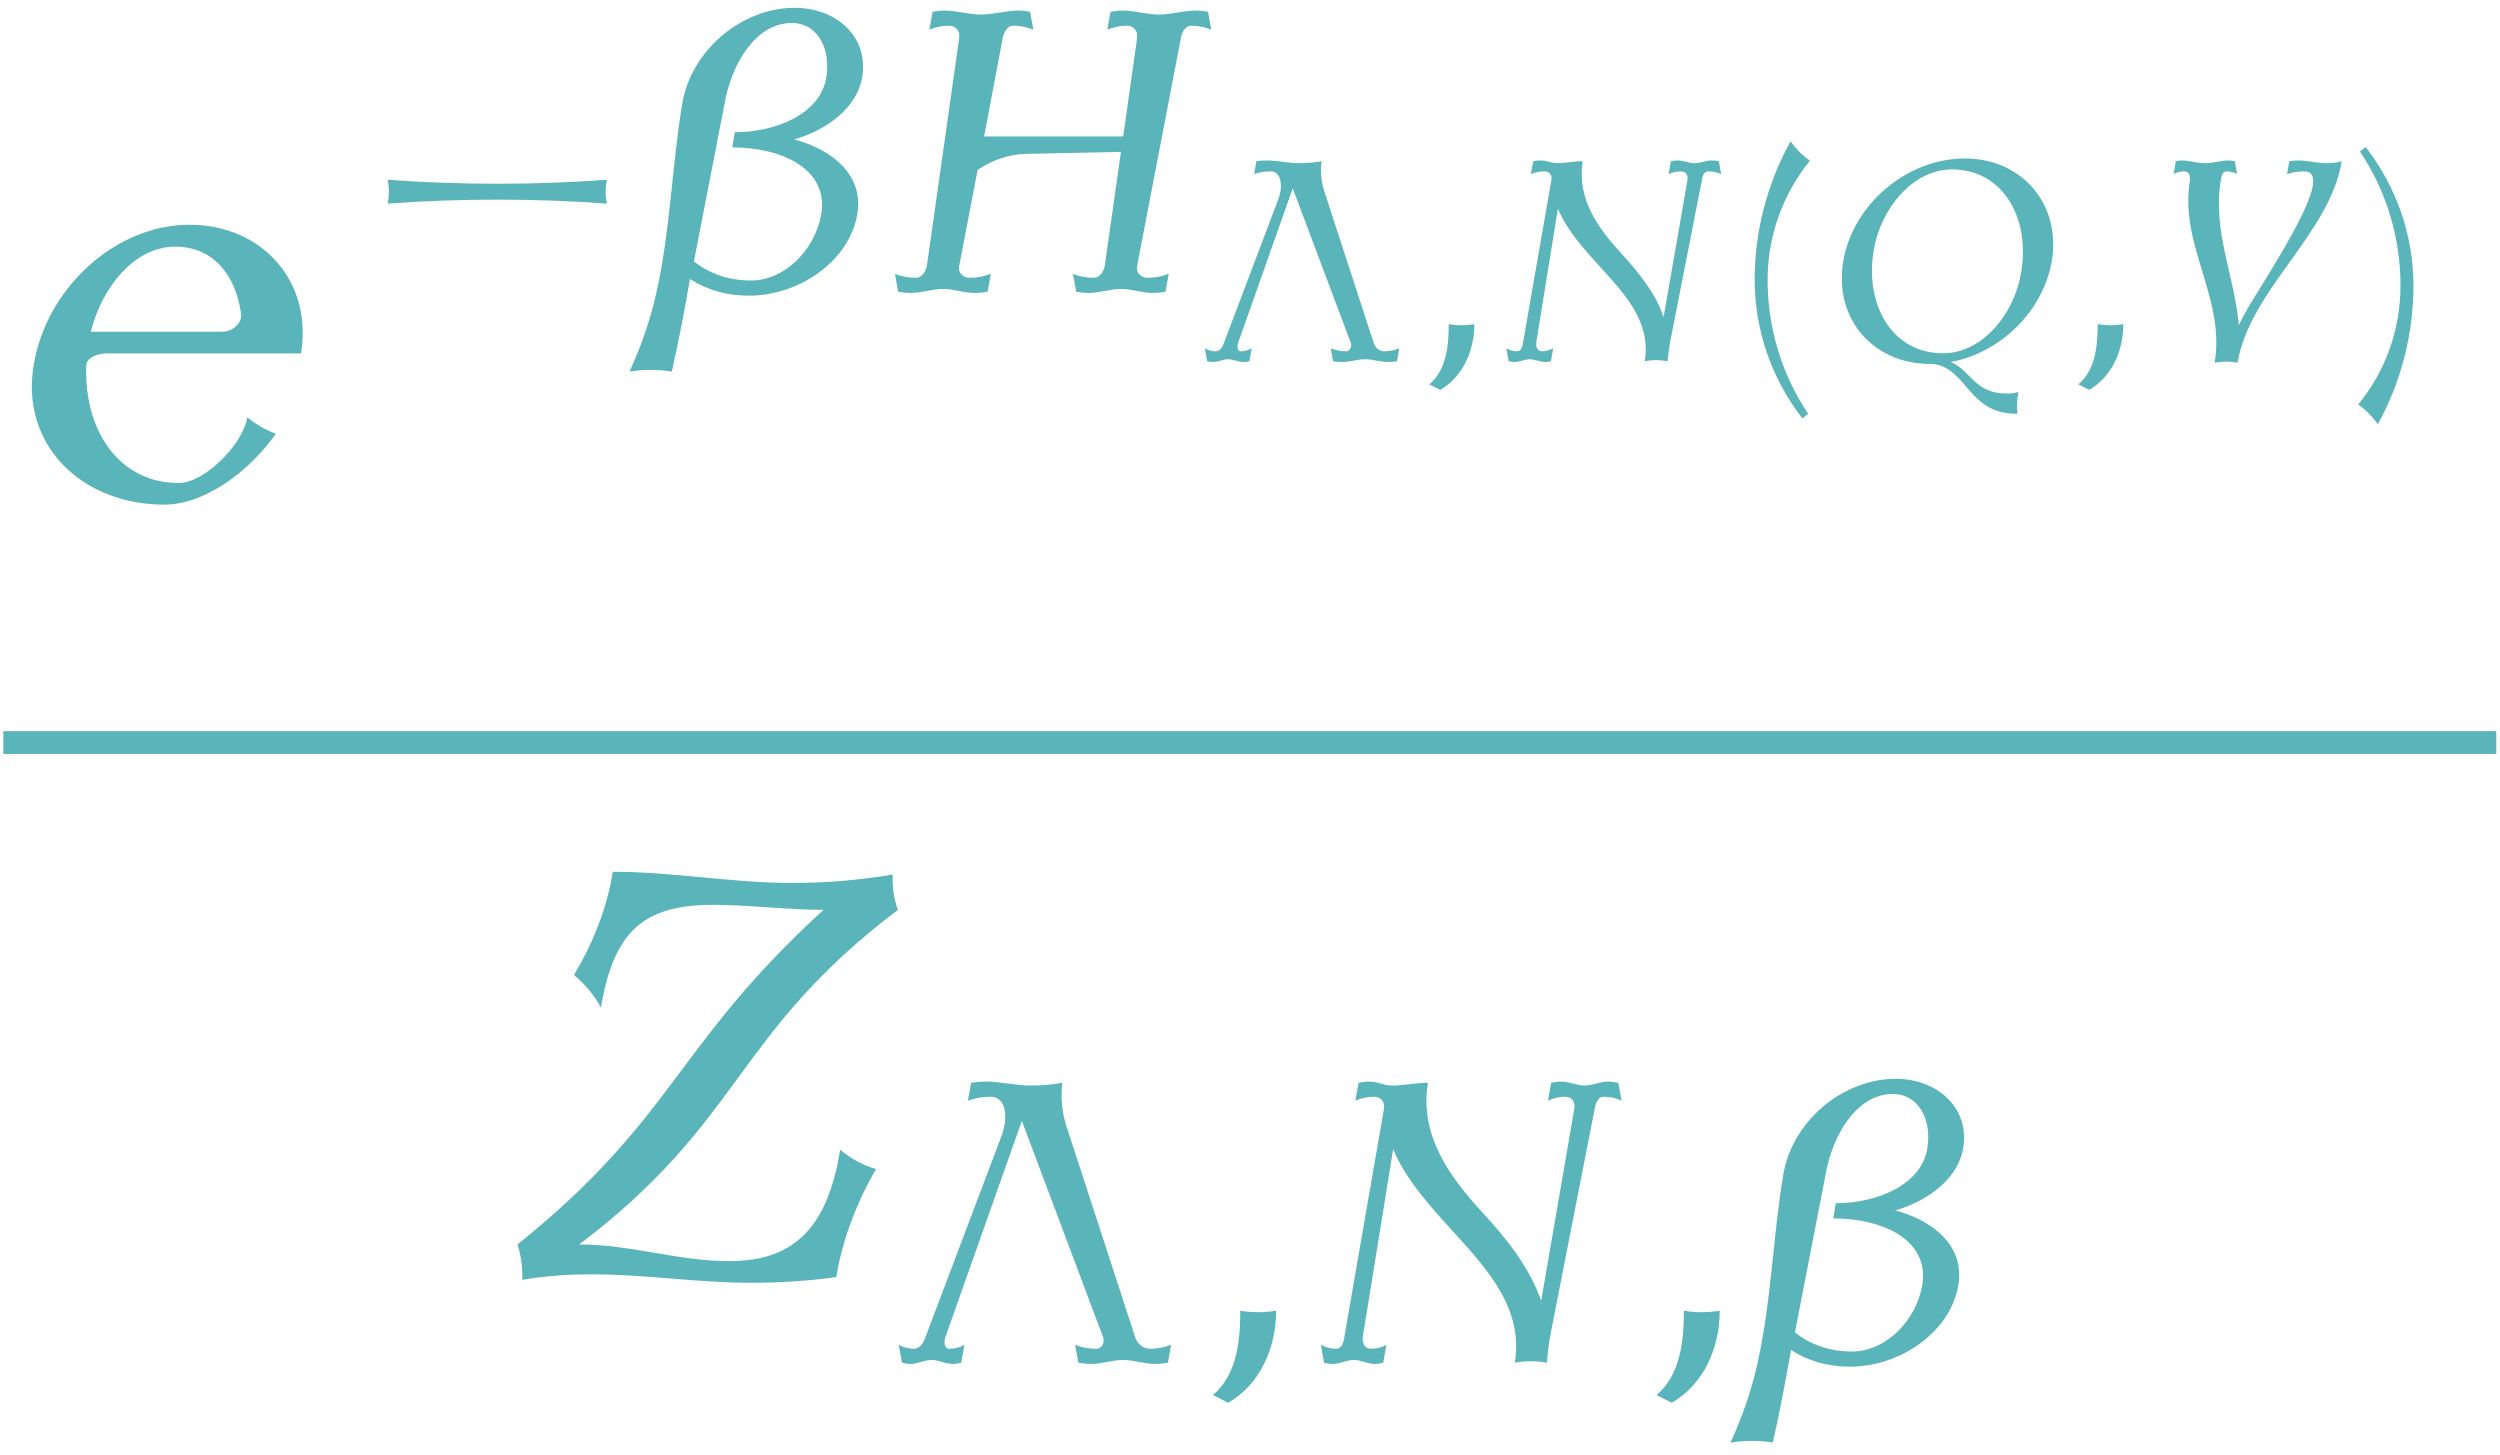 <?xml version="1.0" encoding="UTF-8"?>
<svg xmlns="http://www.w3.org/2000/svg" xmlns:xlink="http://www.w3.org/1999/xlink" width="157" height="91.36" viewBox="0 0 157 91.36"><!--latexit:AAClLHjavT1tkBxHdbPCGCGwT7YxGPN1imQj2Wex+jCW7Dj4vu+s27293fuSdNKx
H7N7czc7u9qdvQ+dN7VQ5APBDxMKO4HEhW+dFIQUIRRJBSdUKl8uikoCWIaYfFQg
/Iir4A8hVaGSQNIf0zOzO/369a4IutLdzLx+r3u6X79+/d7rN7mqbdXdePyl2L5X
3fTqm19zYPnIplmrWxXn/JFsLb9mkbv5I26lunykkls38279diP2y59cPTiQzJwz
d8zCsFfo6/tfO1+rVNxW7PcPHnrd6++5951Hj913/9ADx9/14CM//9jY4+fm0hcu
Xs6axfVy1W0sHHEatn39llsHDt59ZCmZOb5h7tQvkL9eJYtH8na2Xv/0bbff8YY7
3/imu97c2td6Veum1qtbN7de09rfem3rwKff8ta3vf0dg4d+7nDrda3Xt25tDbRu
a93dekvrba23twaXc9m6aVuOuZCv2JXafLlSMBdcy7XN5WrNzJZztnmpnC05VtHK
Z13yuvOFrGuS18pl8xulWqXhFEYp4oV6pVHLm/Pmtnv4seGnZh57vPa96/ETAydP
nV5IZtKTIyvJDCuYqWbz5uzBd8aPn3rw5NnTJ+Lxd58ejB9/KH72TPzU2bNnHqQ3
FHAyfuLsKeNgrHXLi+9+6MzZC/xNnWzZXOaXZn3Jo7l35uHlZGaWdclB48WBR3/h
PedJH9XdmuWUWgdThMDwCBuKRMPNklfKMEh7eJTi8Zvr4wMTk1PT/j1p77BLrnIN
16y3bm+9uXVH5bZUwVgxCkbFyBsNo2yYhmO45No2skad/OySvzXyxGLPTKNpHCDl
GwRiGlUCyxsb5HeJ3F00tow1QoeWukTwcsY2ga4T+Dop4Ro7pLwanz91yD1tR90Y
MgZJyzZJ3VVyFzyn1CltWleFtI7TLBBYkZR1yN8AtmtkCF6B/NB2jZAnFdJOh+Ds
GlPGvJEwZtj1GQI7bTxonDBO9UBvkjwxWZuj9OLGKKE4TH7D77zL3on28w75myMl
B417zOrqwLW7Mv+pwCqzHl0j/yusZXWOOfdLT74SL3k0vTLxX5t/Il6f+6/4+Xgm
vhbfsF/JDvzvrYz2GHszm42wSVrOaQ6TJ1XyN0vaY5Inu6SkqC9P/trs/WZJ+Qy7
yrPadth1mf12lKNMKdjeGO4o+4Zy3YZxtaOMeGaTvznSbtr2HVK2ylrokhI1Un9d
SbfE8Og7Uq7eRnjSJVxwhrWX8kKVPaEjnud9vnn16R9mHk7fs3tvfC/+vfg34s/G
vxX/y/iX487mf+R/e85Mf0JBXfTrJcYJDnsDztE/M35+/x80v/502h/JHdI6en2C
zL64cZz8f8i7OkF+B1eUJtzDVfK3SH7TOlxvNA4Y97Cfwdz3V9/565cZNm3LFmtN
mfWFQ1pJ+Y3yHsW6SOq6xJ7YRA6YTBIdJs9WyJW4byroDEvo0F5wjSd8OhZp6xp7
oqY00kUpxzBLhKKgJZ7UEFoO6/lyBzVBQ42ZlGCKN1qRvBNObzZCL3ivFcmbYRRH
2NzKM0kva+OupI1NhGJaQjHcyl1JK9U0q57Mc6StPBpp4zEltZSUWtCao13tsxF6
Oa8PN5i862whLVViLRVtDJ7o0PzpUBtRtFCMtIx6MOa91vT/WQfvm95rUM8EuG+e
uIG2ZowrROZyfpPRvhihfQmhNyelF/DqxcjsuuStKBDNCpHNYVoVT1bb3urD56t6
hja6ZlODQXqlstU1AlsEt+BpETa70qOyJqWyxlbvgMIBpcSpMhonPRpFj68DaUTb
RHWjQY+eHHISlWyiplM3XJPs6SmkfqqZyN+zEKqvEHoXVa8VmQbBNaIwrwfPBbeH
S8L0JgB6wWyPUg7PUb1a6FplMT05XId4KugGpWBKo1JKQWu7aYbbGtBXz9U8m09c
c9709HtRG1+5LiFvW1FQ4NLjGPKWswoKKtl2rFOzTP5q86Zrz7D35euxvD6LUCt6
fP9IaHdDNaFdH0ph6r6bYC2tM8m5G6EThqrefp6UbwA0Ahg2ihSH9h6VTVCLZKXU
dOuk9jzraS7roD6rk12BS/4HveaPScO8dpeyjjzZszQlu8xd9lzVc914OfKDY+XJ
yMjrm0AxxwDMMQSzaCx3YXK5uEGeLaO450Hc8yjuBRD3goermilTwPtOoT3VL2Yx
ghm0GMPNRXA5R2B4w0Bbh9G3VGOquN4mdwUP22YWmxy5zyJYMyGsmS4sf8Zt/Wum
iuyv6eyveHS2Q/KUrvbcokAhQ0wClJklcI09oSPBJUeOlNomzx5gFgFqaTCZJYWW
MpkFpsE4S/QMlyZ5VleV2QSoRZBKdvrcYntQ3ttDaN/NeHYf3tJAJj3CYHytkL2T
KMV7y++vyht2n76YUljEZpnlssbuuA1mxbMhFaRyNoA1e6JZYxJaRlFAeqNXIH3A
Ne+SZ7GSrwu8XK/UXaYFRanx501v3XaZFlnz5Aylu91TLVWvliqic1nAWFjeOBxQ
riNZpjNHsQVErfFWPLtnN/aYB+E8p9ag5K0f9SAYBTrbqsA7BDAJ7zf/YelDye+a
1YtFZQ9tkmeupzWf9HeIJuErqrfR0eF10llHpQDX01a8XYTp0eku1dSosdaxl9Gv
c4XtVfqru8zKbbOaT2vWfG9HvfTudJ+116X1Bxar7tZwCW2zFaW3VkGY6vadY3NU
xmkCgnEr5eoNkEoYqkPJAmZfABNUepHEtI4NQBYLWFO5vueBdglIby2qk/HmVn5x
Bdc96fkAumvmz9XWIDlmBsWkfCRfuwSkGUidD76mOfjB75ae9KSOSgNNA2tW2rOT
DaE67DQwDtNasnnS93hFe5ND1JZhaCxSGqORAscjpTEiM+RJSYotIKL3VH1fB3u/
rkGh4vFsdCfqaPQ933OOehS6rW4rDILjpz38AC+N9vsi0OvHCeQ4qg9YTDOHNK2s
P/vh/Qjl56yUQgBTj32g0fBr2/ehqPZe3bunIrkvorugNLALSqOYFbZTkMuNAIr1
+Kzf27MsQqDE+ke1atCVk7/tqHGZaY8O2zXsKPFMv09NFpFgMWugg3ID9IYBTD2H
hBW26d1H7bUYN5jMt+AyO7ZMHoThITn91Avz++Nrs4nNHyEWnFmAA2ZRDlgCMJc0
rBNYrSrcDICbQVq8AOAtoG/aL6ZcFi0iWGmpJQSbkUkpVhK1u/SHNwrobVhto9La
MLwLQP9fQPDmpLXNoa3sD28eGO95dMRnyeiOSXEFBLNCQxZobBSpJIL2rwKGrfXz
TM7JW1BB9+BjTJLmgV24gGE7iYKCSiccozSGUNJr0wKoUy/4OrVq3YBGRUB624FQ
GutSegKing8Z6XzIoLrYKFtjHUAjC6AdNtDV3OrANePaM+7N176pXLvSxjjRxMcj
9nmh5wbQJkJFpjvx56EVlUUM8tizQcLZ1BtTYRFsB5S7MrqPrRLcKrCCd5dQ72gg
KjrYZaMBcmUAU1vqHGZtlNnqHM8OGRrJ83dbL89mlP0zBtoSBEQ9T6iFLOdrV9xi
Wo/EPoq5U/UifZq+5S3nldapp3oD9VS16gn2q1k/klNtz5HNy3OopaAKcCImq0ug
f6eE7ucgzLWepdm4se29gbhaUVoQYBsCtpub9iJ75dg5jT1SAbRxhaG4JaMGzPpa
p4yi9mDlfBsG1pVhf1WBd5iW5xuCrNW8BH2XoJSaD2cBPpxFMRcAzAV0huW9qFY+
Qg0vGjXwNAXeJ7UsrbBYUGGfqDDLp8xzhe1KLY+GS0pU2KpC/U+9UsqwkjmgVwQM
j2yV4QuIWgeUSaJ51FpSjFguBD8WUetFrUP6cxt4EIknIk9wClWAgh4n8DZQv6Hu
+tCJ0etaRGWefA0XEHVrcz73d9apwql24FQ1cKYBrc/Ssh7Og7w4r8GLYhxyzHuj
LnsFXJeuoNoUhFlG14V+LRgTfkStLGZJwDDLboatqXlQBzC1qOQiERR8zg+jsnsH
WBEFRC0xoP3EsL+XWFHExEDa5pSGtjnixeRFsQVE/d6QRV5A1CO/GOEaMe6LHt90
aAGbH6C2v8u/OLuA+Ien/FWsu0cq6G55CdglL2l42CD/GjZ3SoA2VUJ70ALWRwFR
v+sOMPYCosZeA3C7rLarn03frDFmNbJ7lu+psRVzHFg5moieEkhUU8NCuxEqv6HR
NzXfmi6PURjRilEYkXjqVa1c9CRdNNodiqrq7DURO67e93SfLZHTULc01xXfX2ER
8OLkYYWtHUEku89Ncz82q9RXq+Slae88nGyP46DzMavAz2pRmALk2hS6GtosAlou
RypovTOgR+U4uT6OamGB5t49lzhErVHZ4L4wgKnXoiywDgqIus/pepUD+l3AMC0U
0kFxGytkW8V6LQv0WBbd20TP7XXG44sTiSte/IrjRUee9KIjb7QsPz8x2BXpj1O6
8dKYx3uTyQ+5j1PA1HoN9/ZuArpNAMWjPeRa8bTGztVhp4wsJrFtYBfbQHWLKujP
rqI9aSvwbS0KeTAaUUDUczrLTvTK57SAqfdNNc92KdeRO+GYnZhbgyzPMy/fCRY1
PGoZ0KeWQbWWOtAfAqLGhvbZpsY+e9o787YNrqwCiu2FM+QnDcytDOoV3gR6YJOd
+8Asfglwj5tA14exCLZYIcZQ7Hk/Nrx71LfQNo+Cbca9046vt8o0LAfFrynxaxqR
P2XpCQGV1AlwbE2cCoPIfF4n0NUi62O63jyg5wiyhJdMjeiqrM+N3dg4N7q+5TqM
i/n2EoBvMIHqV4uAdrWoZUctK9ahMFw9tg1ARxMQHb9BVuEzDKBqm0udxZ85gDzs
hDcRb5+aVncJ9RhNAzGWAqKWFDOgpJjReI+mf2UzrSO0i7+aSGO+a67b9H96iZYb
AbBH0Nb3dxLuPIB3Hm1t/5i03CiAPaqhU2aBGORAYuEnPPqNPipGTisGHDaB4k6D
uNOolae/uLN8xDok3nQc3ZmFz+HU2S6EwgNZzVvwAKMCn9PR8wHf541szauF61j8
nlqtxbP+6FmeFhCmZyGRonmUR9U6f9X3R/I7m52+EzIQxn4cqPVxdLxovrBkh1WJ
P1v1M7JwX24SbT/1B3VS4s96p5SVUMr2QSnD3gR+t0eZnqMfO8yxnZAHjNNy+qRU
jlAq90lpI0Jpo09KVoSS1Sel9Qil9Z4pcQ5yQl76ap89zjkooJS9AUq0FRuRNm30
ScmKULL6pLQeodR7j3Obo+PvJCyfx1eYlOykg626M4BcmkFlQL+Yo6B3xkbrTAJ1
JlG9uHsvJFa5XrQLdQRbJ+U8s2xTaKGPyIE8EsWmV5deJNuWr51uMeojaNsmgVGY
RHfNFhCPJCC9RZeNoWeC1TwxCuyRRtGMGJAdNuFbYYNY1AnyrMHsvaT9qI8nBWjB
KTTDyZZve9ryMgF0evvFiSyIxn3Sc0xhOtSiuMvwD3VQ52s9z1zVHZnTUET93eeN
4rBvDzFDJ3D0ah1hGRLUtp7+Ip4KvkWwwDw9PD/DIFJbwW9/J5aLYNWlWPUwJ5nV
1BGUf2qM2xwgdjAMxc+MFRQnxgpa5/NKivN5JTRjAI10XAdjINfRmPYiMJOKqFZa
Aqy4pW6/7fbz9V9B7AdZJoWvoLJ8t8O6tkv0AqyH9agWNOnlI3tRIdcX0XiNBBCt
kUBPuaeBM+5pdOecA3yMAqLGzoPYeRQ7xeZRDuAuAVNRWAZ6ehldecyQZbZ77RGw
JsKNQS4XOe+pvEUVKbZFMCsaXgpTil3Uskn3m08qF8Hk8h/Dw85MwtxRYTEycu4Q
MHUvWxILOu1j+r+A9tRWl5838DXXWV5Li53d1YlVXmTl5BaqLOolkec8cpCMSPA+
BubpBmA5xP3I88Aoz2vkvKxoSN8tXyN30aiJgibNQg8065o06z3QrGrSrPZAs6yg
WdamsqmgsqlNhZ92c8HYF0cjdpvH8duAR70Trj4rXAVP/V427ke8h4muvgiyukJ5
ANXyOwVaulNoj1h+bpVobwhYr/s/yxtVcXWgx9NJYpTHffutPnaK7fV2PD0ifKfy
g1W8DF1yX1gAVWsBwfowZDyBxn+XWXmeyz6M+0gX7Ik+cvjMeBoc/6uaUylgPqXQ
9XtMOgPwbJBLILcuoX63GYXnDbZ5qSxtNa3YUhi7v3P8V9hPI5RFL7hfCUH8Hc17
/3r5BHqeN8eihWTtEZBe8y5ZfmxqcO236SNfvZhCWmR6WcxkMUC17rN3JeNJK/NG
JBdblp36ybKW2t45pW4+tLxMYYeMd7HnQbTfg+yc7rsYDJ/NDrPiWsZVScxGFI6f
cVpnPe+GVsPwSh8uMaixHqaB+Nk0Gj07Ko1gCa+kpkZ0lgtGZnVlvDKr7s3s2yDP
xb8S/2H8i0iu8BrQMgFRr61lf20NsuGELAOpWXpCwPzi1detDrB2iDyNPA9kOFNj
b6tWwV/1xJXaRmBLc49juT+hWO8ZjWjvNIid1sDOefGfcHTWikaEaJDp2gJPqOmd
cMtE8t0Ka9CUhtTfvOE3caTxXw4qB8Leiozm+UF+ytYG7H4CFppxl890cTkcZQjF
4OMR+JDW6KB7NP6VprJv65F9mWClo1To3ZpXru1PfwI53zPufQdJ9maOt6sKMvJ9
t/QkSjEP9r+N7rdVvLbdbbuk77f5gcVvl34z/ylkdR0DTgKMoWvHNBDhMu1ZFYPz
VP/UOEpb5PVOL7lrbS93rY34e6ZBj880qkeVwXlR9meFOnutG/InVNhKvI1mpkkA
vScg6r3GDHD2XkC6Vk7a+z32fZbZS11W65ofixN+gsXT5H6G2W5zkT0I30mkNCN/
evP/ilMEvXl+7ZCPtJOiHfKRqsYcGnEsX42sZyZR68SItL4k6kWu+JZ/2pM6+SJt
TwemNsHO6Af+bLUv2yGnUO+IYgk/U1PtJWqNn2QI/Pr8nu7d60ovqbDauxq55HH7
/6j33SC5Pr6JzoQ5YF88h+bXGwXsyLjkzQFyN4d6+DdB+3UAU0uMEem8GEHxlqR4
S6iuUwB0nQKq6+h8O0nV4gvSFl9AJQ7f8VZYViob0PJGtM7sQ6eZdLATioxZCa2M
WSNKz82Ipu9G2JjqoO1Jl8IGSGED1bkmAJ0L95UtS7lgGcXT0T3Vu7VCKPPrkPQr
GPxLmQ+yiNtm6FsOWbZS8lIXmcS1PC3iUVIXnRFn2bc0d40jXj4gvi+uk/umRv6M
6cjqKPpzUiMn7CbgAwhgar5OATyd0sqgUWb2OFORSSMood4Fb7A+s8Gsy90lsEyS
NfZd2DXPLgLllOwuhUkQF/DrBzA1H49L+X8cxetPf0oQHsoAmR4CGHayviSxxrpM
7oeh2AnKKkglDFVrB+cA7eAcuj+yu/ZGejuqahdWFV0l7Y5YRxvVivlp3DqYm76h
cT61GDk9FMhy7PxQ8EVGWQvCUMyOteV9YSw8R0SkYPi5+qxoGbB1YDP+alfdnbWu
MvncRCLbZoG8u3guIAfMBeSgfhd55pwlFG8S4BkMbwRoK4aXBHZiGN4CYGHAVpdJ
YE2ZROfUMJFticicCOZUYItT50PmX83bAXMiB3B1D7jAF5YwvAkg6q3ZsyfaZF+9
bHreqmLYMnNt/0e+2pxx9iNWwwlgFZnQWLsWlbrbIjqeM4C1X0DUtZvK2k002mqW
/EDf7xAwdfsTQPyigKhX8ASweidQjSoDWkcDmPpMGYT/uAb2MBB7OYxaYqbBEZ/W
GPEMiJ3RwJ4hdSSA8Q5gHXbuK4eeSm0cmhul9s31Q0sfijsa+aqhr86lQ9+cg3n6
vJKnz6PxVYHXlH4dln/ZFYvI2vLsQxTjpAZGvSPDzlH/C7JqTUbPBrobyiliglbQ
4IwEz4SUZfJ6kJ1BcJmPJs+sZOqs3TaYz8ZG7VlTZFyqYFY9AVOvQzPA+jPTcxSE
iGjOeVFE+pgimjnf7YVeGtCIcghnuBJxD3Rnve5DemnLlO8bn/K/zAdLkjrQ+wKC
ncOpgedwaqgUq4PnhwKYWoI2wDwLDY3ssNAJi3GN8xXQdxzwrziYwHwx0dkyC1hi
ZzUssTXwO0s4Joxb08jk6YKZPF1UM6gBvTzpZwRWa6guqJu6GrztgLztaETsOMAp
lgCmbr2KxqgmlWGAY4ZRjkmxE41QDH0d9Tbw6Ca5x0HAsBykjpJOdwmcGsyNnXCc
kuocSHcJ7JtePHaJnsErRb7v1Z3BJzqONsoDAbXxUC1HOyBDBHbsp1LbBLOJyPul
gc4bXiavwM+jHG8DcyZo/aBxD837G3eQ1TkB8kvC5xRCy7vjltJBlgOcn94cNO4l
/0XEes3LqG+x+0FGsYpqVy7Lz7kGZqsXUB3uV9GKlsG8mFVg55/3YVheIG5Thr7W
HIazfqZn/a5e/dhH42tM/6kZG1QDXjuDjmMajPhOa0R7j7AvFsAR4xWNnMbDSiqd
cKzfaSSEKA1zO1RS501hqv1QS4OrWHcJzJuyQ3DhtnWX0OlHnCpUEstO5wI7ZFzz
EDXOKPSXzhKYBkY9TDC17hJNVB5BEcVhqFq3KgKat4BgWQxMxYh1wpuIfK2AXwIR
p0iphOd3dKcVle95T75bLJa0wjwSQrofUK7LVUCbr/r1jnq+1ZL3/axB8rfIfvPv
Jg127OmxtQRaRdbQ+ure11aoveEA8i3fNfBbvng9PPI7XNsQecpxjxKsY8ajxkX2
NVPaA0Pee1+KO/EMWRUOoJHwm4pI+M1Q6/i9yfJamUzrMMMjj644C8z2UgQs+wLG
NRHDepmvavTqycPNj8/9RuqraA0TXo5m+dctyoJ6/Bvx78f/J/7t+Jp/5azchMSe
Vzy/oQl+VzmA81rICGT+9uJPkDaPsfcugr7mYtArztfjH4yfi6/z76KhvTHHTtXK
RzeA8dEV92R0Ubr5vjMHYnj69pwM4zquUwfXak6vKb46j+/aeduyiryTeY21Ih2K
J4lqXVWtvX9BsfsvoLFc8H6vrrXXS7BIFcgGUEDXyjLTbyhWwv8Sc1T6RkthsbAb
oD86DFXvCaGvZs6GvpoJW7CuABasKxqth7ADGP5VMvlp87xv1w4s2xnSq6NsjqtO
iaR8i3rn/HOYN9QMxSj3crq16UWu9IKVZrtIvgMOrlX9UQU4S0AwK6YL2jHxzN2Q
FyqDYqYBzLRWboZ6yGIe9YKE8zfUNb4QcQ7wIZzrw4cwznyHfOT5VS/YCT8aSVzh
OejdUMxe8Kyi8VWqhDRmKoHO4X6zp+QjsXQCM4Xyqc08K9Hvz4jvR4TjsIPvu3hS
wBm6/Duex7GXiPEcO9MiOI3ePdCzR+Y+P74roETvwpRU58a7T5kfuH7LrQMzydSz
idYbnp1t3dm6azGZmag47kuZ+YWBxaXl8+Q+Y101l5OZ4oSdLdXJfTJbNg8/dtRg
/w4ebL2x9abFRMXJ5isvvvuhlUsehb2Vh8nt6ntXkpkxK+9apEBtZ2+VPszlVw/e
nswMu27NyjVcs5AhF05pr/Cw9Pnhx0Z4XS+WBtaspWTmuGuRFgy/cOqm68N/eFfr
rYTkhk2qHcu65t7Gw9fjJwacU6cnTgySH6N1y/XxgYkrU9Otd7Te3Lpj9eDZlWIt
m981L+8+sJIz3ezg1Oruyky2nCtkh5JH54YWjzWbzd0LoYdDrFyzSerZ3Fo9eEcy
k2i42ZxtBi/W3lx92Nhv3GbcbRwh+4qTxkPMez5H5h2N5f6A8WHjaeMZ41PG7xq/
Z3zW+JzxeeMLxh8Zf2w8b/yV8YLxZeMrxt8Yf2d8zXjReMn4pvGy8R3j34zvG/9u
/HfstbFbY4Ox+2OnY4/EhmPJ2HbsauyJ2PtiH459LPZbsU/GPh37TOxzsedjfxr7
UuwvYi/FXo59J/ZK7Aexn+wz9u3bd9Pe1/b+fu9be/+49897/7L3nb1X9n6w96N2
rL2/fVv7jvad7Te1394+3L6v/UD7ZPs97ZH2ZHulvdp22832+9vX2h9tf6z98faz
7efan2l/vv2F9p+0v9T+s/aft3/83L7n7uKDsi/G/xIu7Pj33Fv/D2QClsE=-->
<defs>
<g>
<g id="glyph-0-0">
<path d="M 18.688 -9.141 C 19.438 -13.656 16.25 -17.219 11.688 -17.219 C 7 -17.219 2.688 -13.203 1.906 -8.422 C 1.047 -3.406 4.906 0.359 10.109 0.359 C 12.594 0.359 15.391 -1.656 17.109 -4.094 C 16.422 -4.344 15.844 -4.703 15.312 -5.125 C 15.062 -3.438 12.625 -1 11.016 -1 C 7.203 -1 5.062 -4.375 5.203 -8.359 C 5.203 -8.891 5.922 -9.141 6.562 -9.141 Z M 14.922 -11.656 C 15.031 -11.078 14.422 -10.5 13.734 -10.5 L 5.484 -10.5 C 6.203 -13.297 8.219 -15.844 10.797 -15.844 C 13.203 -15.844 14.594 -14.016 14.922 -11.656 Z M 14.922 -11.656 "/>
</g>
<g id="glyph-1-0">
<path d="M 17.281 -5.531 C 17.172 -6.031 17.172 -6.531 17.281 -7.031 C 14.984 -6.859 12.688 -6.781 10.391 -6.781 C 8.109 -6.781 5.797 -6.859 3.516 -7.031 C 3.609 -6.531 3.609 -6.031 3.516 -5.531 C 5.797 -5.703 8.109 -5.781 10.391 -5.781 C 12.688 -5.781 14.984 -5.703 17.281 -5.531 Z M 17.281 -5.531 "/>
</g>
<g id="glyph-2-0">
<path d="M 13.484 -4.891 C 13.891 -7.312 11.906 -8.938 9.516 -9.562 C 11.531 -10.141 13.453 -11.531 13.781 -13.453 C 14.219 -16 12.172 -17.828 9.547 -17.828 C 6.203 -17.828 3.031 -15.141 2.484 -11.797 C 1.828 -7.859 1.75 -3.938 0.875 0 C 0.5 1.703 -0.078 3.391 -0.828 5.016 C 0.078 4.875 0.984 4.875 1.828 5.016 C 2.266 3.094 2.641 1.125 2.969 -0.797 C 4.016 -0.125 5.266 0.25 6.656 0.25 C 9.797 0.25 12.984 -1.891 13.484 -4.891 Z M 11.219 -4.891 C 10.844 -2.656 8.938 -0.703 6.797 -0.703 C 5.422 -0.703 4.188 -1.125 3.219 -1.906 L 5.141 -11.797 C 5.578 -14.344 7.125 -16.875 9.359 -16.875 C 11.016 -16.875 11.828 -15.219 11.531 -13.453 C 11.156 -11.156 8.359 -10.016 5.781 -10.016 L 5.625 -9.062 C 8.766 -9.062 11.672 -7.688 11.219 -4.891 Z M 11.219 -4.891 "/>
</g>
<g id="glyph-2-1">
<path d="M 5.469 -3.266 C 4.719 -3.141 3.938 -3.141 3.219 -3.266 C 3.219 -1.312 2.984 0.781 1.5 2.031 L 2.453 2.516 C 4.469 1.359 5.469 -0.922 5.469 -3.266 Z M 5.469 -3.266 "/>
</g>
<g id="glyph-3-0">
<path d="M 21.172 -16.453 L 20.969 -17.578 C 20.719 -17.625 20.469 -17.656 20.219 -17.656 C 19.438 -17.656 18.656 -17.406 17.906 -17.406 C 17.094 -17.406 16.375 -17.656 15.562 -17.656 C 15.312 -17.656 15.062 -17.625 14.844 -17.578 L 14.641 -16.453 C 15.047 -16.625 15.469 -16.703 15.891 -16.703 C 16.297 -16.703 16.578 -16.375 16.516 -15.938 L 15.641 -9.75 L 6.906 -9.75 L 8.078 -15.938 C 8.156 -16.328 8.391 -16.703 8.719 -16.703 C 9.172 -16.703 9.594 -16.625 10 -16.453 L 9.797 -17.578 C 9.547 -17.625 9.297 -17.656 9.047 -17.656 C 8.266 -17.656 7.484 -17.406 6.734 -17.406 C 5.922 -17.406 5.203 -17.656 4.391 -17.656 C 4.141 -17.656 3.891 -17.625 3.672 -17.578 L 3.469 -16.453 C 3.859 -16.625 4.297 -16.703 4.719 -16.703 C 5.125 -16.703 5.406 -16.375 5.344 -15.938 L 3.312 -1.625 C 3.234 -1.25 2.984 -0.875 2.641 -0.875 C 2.156 -0.875 1.703 -0.953 1.312 -1.125 L 1.5 0 C 1.75 0.047 2.031 0.078 2.312 0.078 C 2.969 0.078 3.672 -0.172 4.312 -0.172 C 5.016 -0.172 5.656 0.078 6.328 0.078 C 6.609 0.078 6.875 0.047 7.125 0 L 7.328 -1.125 C 6.906 -0.953 6.453 -0.875 6 -0.875 C 5.578 -0.875 5.25 -1.203 5.344 -1.625 L 6.5 -7.656 C 7.438 -8.281 8.516 -8.641 9.562 -8.656 L 15.5 -8.781 L 14.484 -1.625 C 14.406 -1.25 14.156 -0.875 13.812 -0.875 C 13.328 -0.875 12.875 -0.953 12.484 -1.125 L 12.688 0 C 12.938 0.047 13.203 0.078 13.484 0.078 C 14.141 0.078 14.844 -0.172 15.5 -0.172 C 16.203 -0.172 16.828 0.078 17.5 0.078 C 17.781 0.078 18.047 0.047 18.297 0 L 18.5 -1.125 C 18.078 -0.953 17.625 -0.875 17.172 -0.875 C 16.75 -0.875 16.422 -1.203 16.516 -1.625 L 19.266 -15.938 C 19.328 -16.328 19.562 -16.703 19.891 -16.703 C 20.344 -16.703 20.766 -16.625 21.172 -16.453 Z M 21.172 -16.453 "/>
</g>
<g id="glyph-3-1">
<path d="M 20.188 -16.453 L 19.984 -17.578 C 19.766 -17.625 19.562 -17.656 19.328 -17.656 C 18.859 -17.656 18.359 -17.406 17.875 -17.406 C 17.344 -17.406 16.906 -17.656 16.391 -17.656 C 16.203 -17.656 15.969 -17.625 15.766 -17.578 L 15.562 -16.453 C 15.922 -16.625 16.297 -16.703 16.672 -16.703 C 17.078 -16.703 17.297 -16.344 17.219 -15.938 L 15.141 -3.891 C 14.406 -6 12.938 -7.828 11.406 -9.484 C 9.359 -11.719 7.484 -14.312 8.031 -17.578 C 7.281 -17.578 6.5 -17.406 5.781 -17.406 C 5.266 -17.406 4.844 -17.656 4.375 -17.656 C 4.141 -17.656 3.891 -17.625 3.672 -17.578 L 3.469 -16.453 C 3.844 -16.625 4.266 -16.703 4.672 -16.703 C 5.078 -16.703 5.344 -16.344 5.266 -15.938 L 2.781 -1.625 C 2.734 -1.281 2.609 -0.875 2.281 -0.875 C 1.938 -0.875 1.609 -0.953 1.312 -1.125 L 1.5 0 C 1.688 0.047 1.859 0.078 2.062 0.078 C 2.484 0.078 2.938 -0.172 3.359 -0.172 C 3.844 -0.172 4.219 0.078 4.703 0.078 C 4.875 0.078 5.047 0.047 5.219 0 L 5.422 -1.125 C 5.125 -0.953 4.766 -0.875 4.438 -0.875 C 4.062 -0.875 3.891 -1.234 3.938 -1.625 L 5.844 -13.406 C 6.672 -11.422 8.266 -9.719 9.75 -8.078 C 11.828 -5.797 14.031 -3.344 13.484 0 C 14.156 -0.125 14.844 -0.125 15.5 0 C 15.547 -0.625 15.625 -1.281 15.75 -1.906 L 18.5 -15.938 C 18.562 -16.328 18.734 -16.703 19.062 -16.703 C 19.453 -16.703 19.844 -16.625 20.188 -16.453 Z M 20.188 -16.453 "/>
</g>
<g id="glyph-4-0">
<path d="M 13.016 -0.812 C 12.719 -0.688 12.391 -0.625 12.078 -0.625 C 11.75 -0.625 11.5 -0.859 11.406 -1.172 L 8.328 -10.625 C 8.125 -11.25 8.047 -11.906 8.141 -12.562 C 7.672 -12.469 7.188 -12.438 6.703 -12.438 C 6.047 -12.438 5.375 -12.609 4.719 -12.609 C 4.484 -12.609 4.266 -12.594 4.047 -12.562 L 3.906 -11.75 C 4.234 -11.875 4.594 -11.922 4.938 -11.922 C 5.609 -11.922 5.734 -11.016 5.422 -10.172 L 2.016 -1.172 C 1.922 -0.891 1.766 -0.625 1.484 -0.625 C 1.25 -0.625 1.016 -0.688 0.812 -0.812 L 0.953 0 C 1.078 0.031 1.203 0.047 1.328 0.047 C 1.656 0.047 1.953 -0.125 2.281 -0.125 C 2.594 -0.125 2.906 0.047 3.234 0.047 C 3.359 0.047 3.484 0.031 3.609 0 L 3.75 -0.812 C 3.531 -0.688 3.297 -0.625 3.062 -0.625 C 2.859 -0.625 2.812 -0.922 2.906 -1.172 L 6.328 -10.859 L 9.969 -1.172 C 10.062 -0.922 9.922 -0.625 9.672 -0.625 C 9.344 -0.625 9.016 -0.688 8.719 -0.812 L 8.859 0 C 9.062 0.031 9.234 0.047 9.438 0.047 C 9.922 0.047 10.391 -0.125 10.875 -0.125 C 11.359 -0.125 11.828 0.047 12.312 0.047 C 12.5 0.047 12.688 0.031 12.875 0 Z M 13.016 -0.812 "/>
</g>
<g id="glyph-5-0">
<path d="M 3.906 -2.328 C 3.375 -2.234 2.812 -2.234 2.297 -2.328 C 2.297 -0.938 2.141 0.562 1.078 1.453 L 1.766 1.797 C 3.188 0.969 3.906 -0.656 3.906 -2.328 Z M 3.906 -2.328 "/>
</g>
<g id="glyph-6-0">
<path d="M 14.422 -11.75 L 14.281 -12.562 C 14.109 -12.594 13.969 -12.609 13.812 -12.609 C 13.469 -12.609 13.109 -12.438 12.766 -12.438 C 12.391 -12.438 12.078 -12.609 11.719 -12.609 C 11.562 -12.609 11.406 -12.594 11.266 -12.562 L 11.125 -11.75 C 11.375 -11.875 11.641 -11.922 11.906 -11.922 C 12.203 -11.922 12.359 -11.672 12.312 -11.391 L 10.812 -2.781 C 10.297 -4.281 9.234 -5.594 8.141 -6.781 C 6.688 -8.375 5.344 -10.219 5.734 -12.562 C 5.203 -12.562 4.641 -12.438 4.125 -12.438 C 3.766 -12.438 3.469 -12.609 3.125 -12.609 C 2.953 -12.609 2.781 -12.594 2.625 -12.562 L 2.469 -11.75 C 2.75 -11.875 3.047 -11.922 3.344 -11.922 C 3.625 -11.922 3.828 -11.672 3.766 -11.391 L 1.984 -1.172 C 1.953 -0.922 1.859 -0.625 1.625 -0.625 C 1.375 -0.625 1.141 -0.688 0.938 -0.812 L 1.078 0 C 1.203 0.031 1.328 0.047 1.469 0.047 C 1.781 0.047 2.094 -0.125 2.406 -0.125 C 2.75 -0.125 3.016 0.047 3.359 0.047 C 3.484 0.047 3.609 0.031 3.734 0 L 3.875 -0.812 C 3.656 -0.688 3.406 -0.625 3.172 -0.625 C 2.906 -0.625 2.781 -0.875 2.812 -1.172 L 4.172 -9.578 C 4.766 -8.156 5.906 -6.938 6.953 -5.781 C 8.453 -4.141 10.031 -2.391 9.625 0 C 10.109 -0.094 10.594 -0.094 11.062 0 C 11.109 -0.453 11.156 -0.922 11.25 -1.359 L 13.219 -11.391 C 13.25 -11.656 13.375 -11.922 13.609 -11.922 C 13.906 -11.922 14.172 -11.875 14.422 -11.75 Z M 14.422 -11.75 "/>
</g>
<g id="glyph-6-1">
<path d="M 14.656 -6.281 C 15.25 -9.859 12.797 -12.734 9.188 -12.734 C 5.578 -12.734 2.156 -9.859 1.562 -6.281 C 0.953 -2.688 3.422 0.172 7.031 0.172 C 8.266 0.172 8.938 1.25 9.703 2.078 C 10.5 2.922 11.266 3.297 12.5 3.297 C 12.453 2.859 12.469 2.406 12.562 1.938 C 12.328 1.984 12.094 2.031 11.859 2.031 C 9.781 2.031 9.625 0.609 8.312 0.047 C 11.406 -0.516 14.109 -3.125 14.656 -6.281 Z M 12.734 -5.594 C 12.312 -2.953 10.281 -0.5 7.828 -0.5 C 4.609 -0.5 2.906 -3.562 3.469 -6.953 C 3.906 -9.594 5.938 -12.047 8.391 -12.047 C 11.594 -12.047 13.312 -8.984 12.734 -5.594 Z M 12.734 -5.594 "/>
</g>
<g id="glyph-6-2">
<path d="M 12.641 -12.562 C 12.328 -12.469 12.016 -12.438 11.688 -12.438 C 11.078 -12.438 10.516 -12.609 9.906 -12.609 C 9.719 -12.609 9.547 -12.594 9.344 -12.562 L 9.203 -11.75 C 9.562 -11.875 9.922 -11.922 10.281 -11.922 C 12.047 -11.922 9.312 -7.5 7.016 -3.797 C 6.703 -3.297 6.422 -2.781 6.172 -2.266 C 5.922 -5.328 4.5 -8.172 5.047 -11.391 C 5.078 -11.641 5.172 -11.922 5.375 -11.922 C 5.625 -11.922 5.859 -11.875 6.062 -11.75 L 5.922 -12.562 C 5.797 -12.594 5.672 -12.609 5.547 -12.609 C 5.062 -12.609 4.562 -12.438 4.078 -12.438 C 3.547 -12.438 3.078 -12.609 2.578 -12.609 C 2.453 -12.609 2.328 -12.594 2.219 -12.562 L 2.078 -11.75 C 2.281 -11.875 2.516 -11.922 2.75 -11.922 C 3.016 -11.922 3.141 -11.672 3.109 -11.391 C 2.406 -7.297 5.344 -4 4.656 0.094 C 5.141 0 5.625 0 6.094 0.094 C 6.875 -4.5 11.875 -7.969 12.641 -12.562 Z M 12.641 -12.562 "/>
</g>
<g id="glyph-7-0">
<path d="M 5.078 -12.594 C 4.609 -12.922 4.203 -13.328 3.859 -13.812 C 2.391 -11.141 1.609 -8.156 1.609 -5.109 C 1.609 -1.953 2.672 1.094 4.609 3.594 L 4.969 3.297 C 3.297 0.812 2.422 -2.109 2.422 -5.109 C 2.422 -7.844 3.359 -10.469 5.078 -12.594 Z M 5.078 -12.594 "/>
</g>
<g id="glyph-7-1">
<path d="M 4 -4.75 C 4 -7.906 2.938 -10.953 1 -13.453 L 0.641 -13.172 C 2.312 -10.672 3.188 -7.75 3.188 -4.75 C 3.188 -2.031 2.266 0.609 0.531 2.719 C 1 3.047 1.422 3.469 1.766 3.953 C 3.234 1.281 4 -1.703 4 -4.75 Z M 4 -4.75 "/>
</g>
<g id="glyph-8-0">
<path d="M 23.875 -6.781 C 23.016 -7.031 22.266 -7.453 21.625 -8 C 20.875 -3.406 18.969 -1 14.672 -1 C 11.438 -1 8.469 -2.047 5.234 -2.047 C 15.594 -9.891 14.875 -15.203 25.25 -23.062 C 25 -23.734 24.891 -24.484 24.922 -25.281 C 22.812 -24.922 20.688 -24.75 18.609 -24.75 C 14.812 -24.75 11.156 -25.453 7.344 -25.453 C 7 -23.234 6.125 -21.016 4.906 -18.969 C 5.594 -18.391 6.172 -17.719 6.594 -16.922 C 7.391 -21.547 9.109 -23.375 13.625 -23.375 C 15.953 -23.375 18.25 -23.062 20.578 -23.062 C 11.188 -14.484 11.297 -10.047 1.359 -2.047 C 1.578 -1.359 1.688 -0.609 1.656 0.172 C 3.125 -0.078 4.594 -0.172 6.031 -0.172 C 9.391 -0.172 12.656 0.359 16.031 0.359 C 17.828 0.359 19.578 0.25 21.375 0 C 21.766 -2.328 22.625 -4.625 23.875 -6.781 Z M 23.875 -6.781 "/>
</g>
<g id="glyph-9-0">
<path d="M 18.234 -1.125 C 17.797 -0.953 17.344 -0.875 16.906 -0.875 C 16.453 -0.875 16.094 -1.203 15.969 -1.625 L 11.656 -14.859 C 11.375 -15.75 11.281 -16.672 11.406 -17.578 C 10.75 -17.453 10.062 -17.406 9.391 -17.406 C 8.469 -17.406 7.531 -17.656 6.609 -17.656 C 6.281 -17.656 5.969 -17.625 5.672 -17.578 L 5.469 -16.453 C 5.922 -16.625 6.422 -16.703 6.906 -16.703 C 7.859 -16.703 8.031 -15.422 7.578 -14.234 L 2.812 -1.625 C 2.688 -1.25 2.453 -0.875 2.078 -0.875 C 1.75 -0.875 1.438 -0.953 1.125 -1.125 L 1.328 0 C 1.5 0.047 1.688 0.078 1.859 0.078 C 2.312 0.078 2.734 -0.172 3.188 -0.172 C 3.641 -0.172 4.062 0.078 4.516 0.078 C 4.703 0.078 4.875 0.047 5.047 0 L 5.25 -1.125 C 4.953 -0.953 4.625 -0.875 4.297 -0.875 C 4 -0.875 3.938 -1.281 4.062 -1.625 L 8.859 -15.188 L 13.953 -1.625 C 14.094 -1.281 13.891 -0.875 13.531 -0.875 C 13.078 -0.875 12.625 -0.953 12.203 -1.125 L 12.406 0 C 12.688 0.047 12.938 0.078 13.203 0.078 C 13.891 0.078 14.531 -0.172 15.219 -0.172 C 15.891 -0.172 16.547 0.078 17.219 0.078 C 17.5 0.078 17.75 0.047 18.031 0 Z M 18.234 -1.125 "/>
</g>
</g>
<clipPath id="clip-0">
<path clip-rule="nonzero" d="M 39 0.18 L 55 0.18 L 55 24 L 39 24 Z M 39 0.18 "/>
</clipPath>
<clipPath id="clip-1">
<path clip-rule="nonzero" d="M 56 0.18 L 77 0.18 L 77 19 L 56 19 Z M 56 0.18 "/>
</clipPath>
</defs>
<g fill="rgb(35.294%, 70.981%, 72.942%)" fill-opacity="1">
<use xlink:href="#glyph-0-0" x="0.213" y="31.333"/>
</g>
<g fill="rgb(35.294%, 70.981%, 72.942%)" fill-opacity="1">
<use xlink:href="#glyph-1-0" x="20.834" y="18.319"/>
</g>
<g clip-path="url(#clip-0)">
<g fill="rgb(35.294%, 70.981%, 72.942%)" fill-opacity="1">
<use xlink:href="#glyph-2-0" x="40.36" y="18.319"/>
</g>
</g>
<g clip-path="url(#clip-1)">
<g fill="rgb(35.294%, 70.981%, 72.942%)" fill-opacity="1">
<use xlink:href="#glyph-3-0" x="54.896" y="18.319"/>
</g>
</g>
<g fill="rgb(35.294%, 70.981%, 72.942%)" fill-opacity="1">
<use xlink:href="#glyph-4-0" x="74.855" y="22.686"/>
</g>
<g fill="rgb(35.294%, 70.981%, 72.942%)" fill-opacity="1">
<use xlink:href="#glyph-5-0" x="88.683" y="22.686"/>
</g>
<g fill="rgb(35.294%, 70.981%, 72.942%)" fill-opacity="1">
<use xlink:href="#glyph-6-0" x="93.664" y="22.686"/>
</g>
<g fill="rgb(35.294%, 70.981%, 72.942%)" fill-opacity="1">
<use xlink:href="#glyph-7-0" x="108.584" y="22.686"/>
</g>
<g fill="rgb(35.294%, 70.981%, 72.942%)" fill-opacity="1">
<use xlink:href="#glyph-6-1" x="114.196" y="22.686"/>
</g>
<g fill="rgb(35.294%, 70.981%, 72.942%)" fill-opacity="1">
<use xlink:href="#glyph-5-0" x="129.439" y="22.686"/>
</g>
<g fill="rgb(35.294%, 70.981%, 72.942%)" fill-opacity="1">
<use xlink:href="#glyph-6-2" x="134.424" y="22.686"/>
</g>
<g fill="rgb(35.294%, 70.981%, 72.942%)" fill-opacity="1">
<use xlink:href="#glyph-7-1" x="147.564" y="22.686"/>
</g>
<path fill="none" stroke-width="0.398" stroke-linecap="butt" stroke-linejoin="miter" stroke="rgb(35.294%, 70.981%, 72.942%)" stroke-opacity="1" stroke-miterlimit="10" d="M -0.001 0 L 43.487 0 " transform="matrix(3.6, 0, 0, -3.6, 0.213, 46.63)"/>
<g fill="rgb(35.294%, 70.981%, 72.942%)" fill-opacity="1">
<use xlink:href="#glyph-8-0" x="31.14" y="80.2"/>
</g>
<g fill="rgb(35.294%, 70.981%, 72.942%)" fill-opacity="1">
<use xlink:href="#glyph-9-0" x="55.314" y="85.578"/>
</g>
<g fill="rgb(35.294%, 70.981%, 72.942%)" fill-opacity="1">
<use xlink:href="#glyph-2-1" x="74.672" y="85.578"/>
</g>
<g fill="rgb(35.294%, 70.981%, 72.942%)" fill-opacity="1">
<use xlink:href="#glyph-3-1" x="81.646" y="85.578"/>
</g>
<g fill="rgb(35.294%, 70.981%, 72.942%)" fill-opacity="1">
<use xlink:href="#glyph-2-1" x="102.529" y="85.578"/>
<use xlink:href="#glyph-2-0" x="109.503" y="85.578"/>
</g>
</svg>
